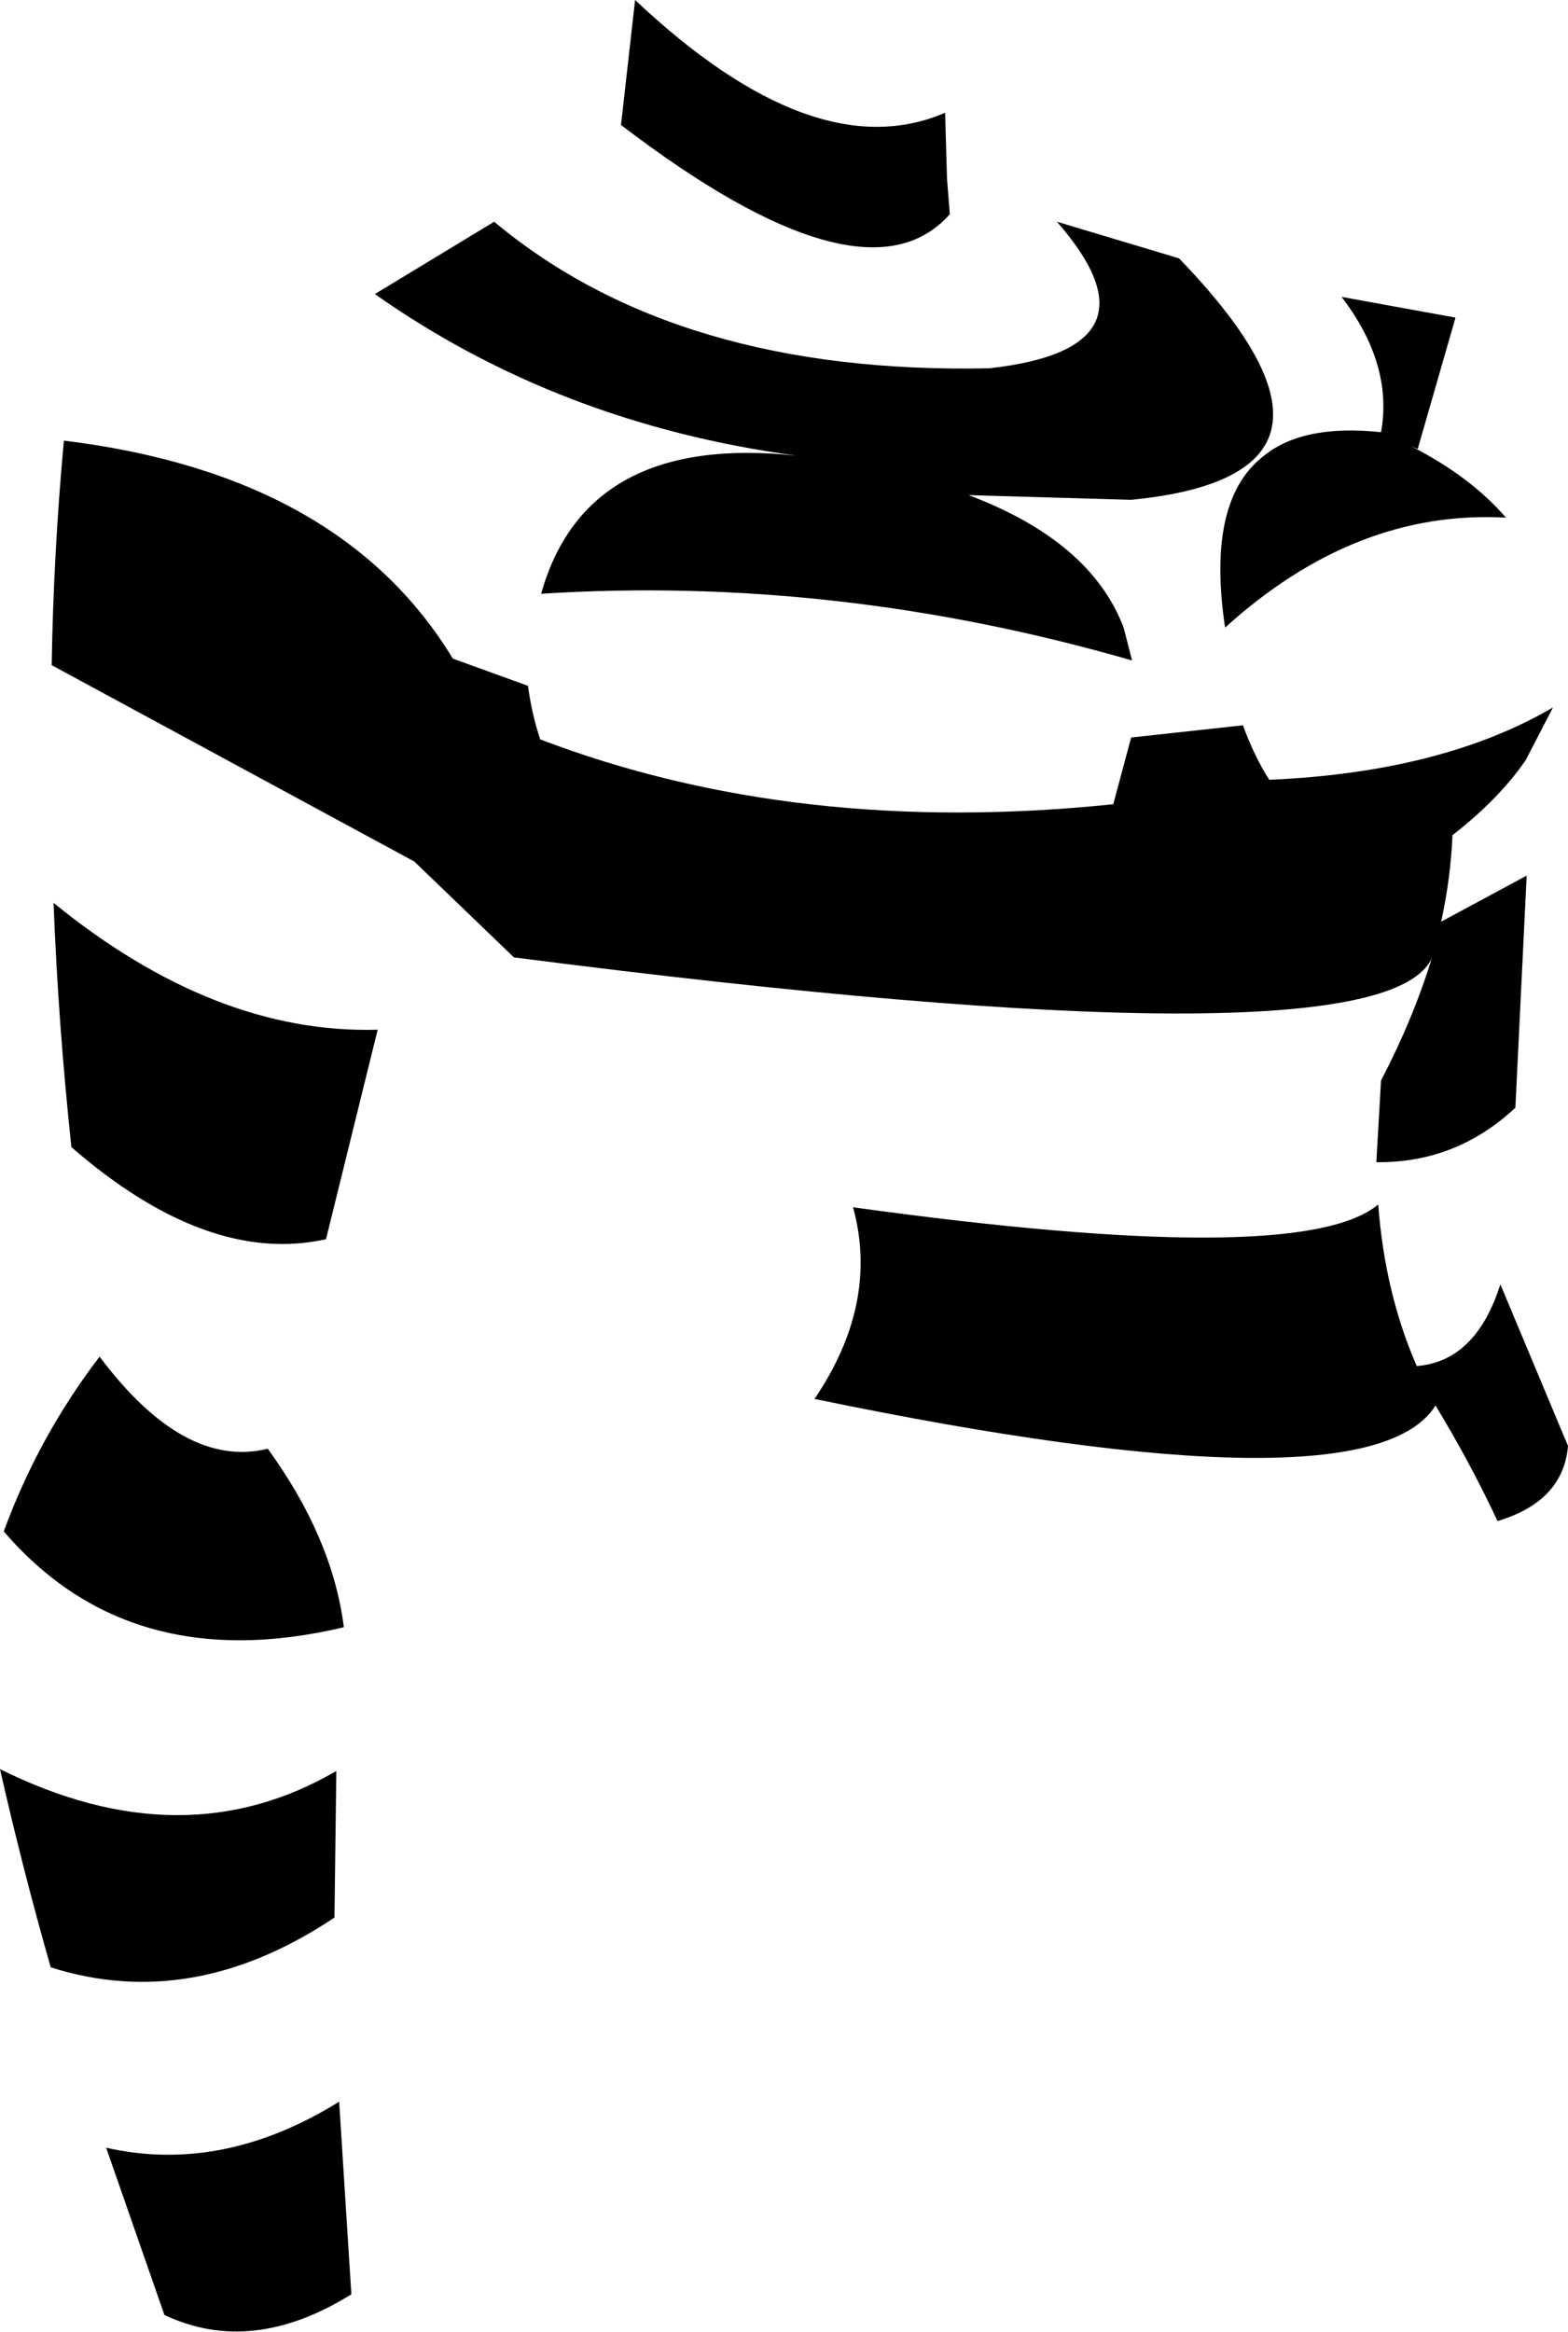 <?xml version="1.0" encoding="UTF-8" standalone="no"?>
<svg xmlns:xlink="http://www.w3.org/1999/xlink" height="124.1px" width="83.45px" xmlns="http://www.w3.org/2000/svg">
  <g transform="matrix(1.0, 0.0, 0.0, 1.0, -163.0, -137.55)">
    <path d="M213.4 147.05 L213.55 148.95 Q209.0 154.1 196.05 144.2 L196.8 137.55 Q206.35 146.55 213.3 143.55 L213.4 147.05 M189.3 149.35 Q199.05 157.5 215.65 157.15 225.15 156.1 219.25 149.35 L225.75 151.3 Q232.7 158.5 230.0 161.7 228.35 163.65 223.2 164.15 L214.55 163.9 Q221.05 166.35 222.8 170.95 L223.25 172.7 Q207.5 168.15 191.8 169.15 194.2 160.6 205.4 161.8 192.75 160.1 182.95 153.2 L189.3 149.35 M166.4 161.0 Q181.15 162.8 187.1 172.6 L191.1 174.05 Q191.3 175.55 191.75 176.9 205.4 182.1 222.25 180.35 L221.6 181.35 222.25 180.35 223.2 176.8 229.15 176.15 Q229.75 177.8 230.55 179.05 239.75 178.65 245.65 175.2 L244.2 178.0 Q242.8 180.05 240.3 182.0 L240.3 182.05 Q240.2 184.3 239.7 186.6 L244.25 184.15 243.65 196.5 Q240.5 199.45 236.25 199.4 L236.5 195.05 Q238.2 191.8 239.2 188.55 236.45 194.45 190.35 188.5 L185.05 183.4 165.75 172.95 Q165.85 166.95 166.4 161.0 M183.1 192.35 L180.35 203.5 Q174.05 204.9 166.8 198.6 166.1 192.05 165.85 185.6 174.45 192.6 183.1 192.35 M240.45 154.5 L238.45 161.45 238.1 161.3 Q241.25 162.9 243.15 165.1 235.15 164.65 228.2 170.95 227.2 164.3 230.15 161.9 232.25 160.1 236.5 160.55 L237.45 160.95 236.5 160.55 Q237.15 156.95 234.4 153.35 L240.45 154.45 240.45 154.5 M238.4 210.25 Q241.55 210.0 242.85 205.9 L246.45 214.5 Q246.2 217.45 242.7 218.5 241.25 215.4 239.4 212.35 235.8 218.1 206.35 212.0 209.8 206.9 208.4 201.8 232.25 205.1 236.35 201.65 236.7 206.35 238.4 210.25 M177.25 214.65 Q180.7 219.4 181.3 224.15 169.9 226.85 163.2 219.05 165.05 214.0 168.3 209.75 172.8 215.75 177.25 214.65 M180.8 239.6 Q173.25 244.65 165.7 242.25 164.2 237.0 163.0 231.7 172.75 236.55 180.9 231.8 L180.8 239.6 M168.65 251.85 Q174.85 253.25 181.05 249.4 L181.7 259.65 Q176.4 262.95 171.75 260.75 L168.65 251.85" fill="#000000" fill-rule="evenodd" stroke="none"/>
  </g>
</svg>
